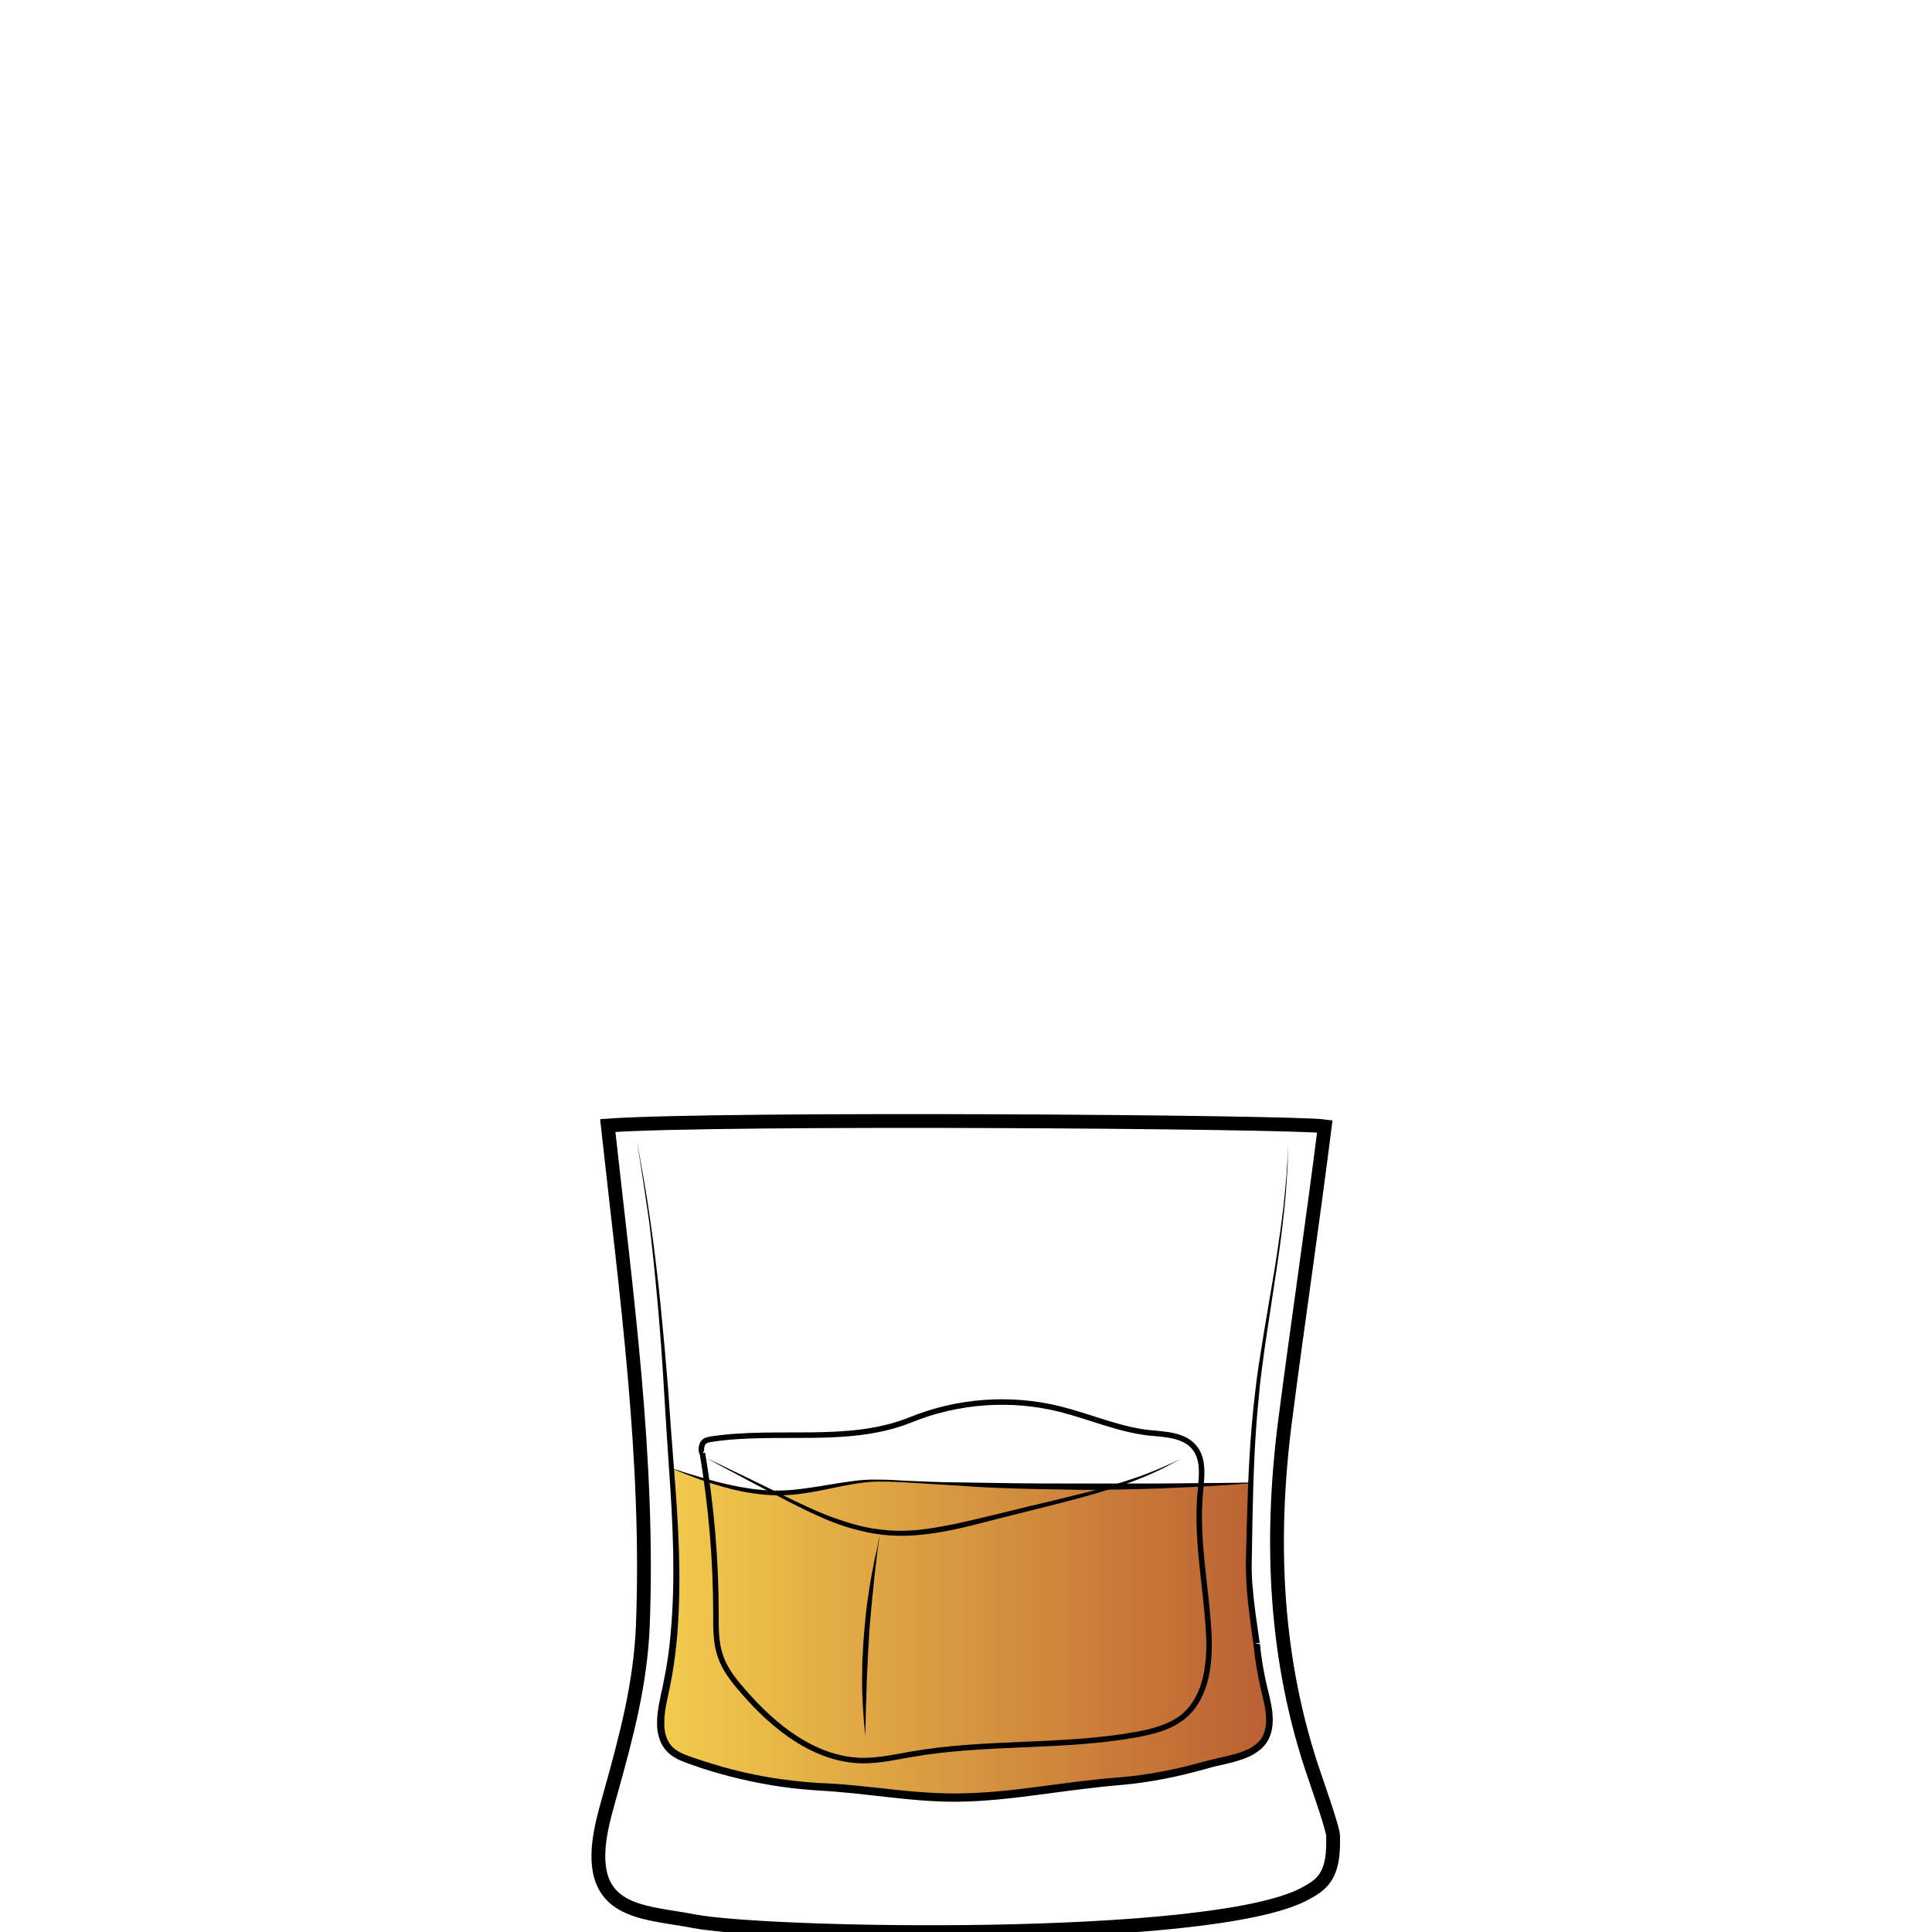 <svg id="Layer_1" xmlns="http://www.w3.org/2000/svg" viewBox="0 0 700 700"><style>.st0,.st1{fill:none}.st1{stroke:#000;stroke-width:5;stroke-miterlimit:10}.st2{opacity:.9;fill:url(#SVGID_1_)}.st3{opacity:.8;fill:url(#SVGID_2_)}.st4{fill:none;stroke:#000;stroke-width:2;stroke-miterlimit:10}</style><path class="st0" d="M0 0h700v700H0z"/><path class="st1" d="M6708.6-568.1c.3 38.5.2 82.4-5.7 120.5-2.3 14.7-3.7 31.7-10.6 44.9-9.4 17.9-18.6 35.9-34 49.5-5.5 4.9-11.5 9.2-17.9 12.8-4.2 2.3-15.3 5.1-15.9 10.8-.4 3.6 3.8 5.7 6.9 7.6 6.9 4.3 10.9 12.3 11.6 20.4 1.5 15.4-5.6 30.7-18.9 38.8-.8.5-1.6 1-1.9 1.8-.7 2.1 2.1 3.4 4.2 3.8 12.1 2.1 24 5 35.7 8.7 7.7 2.4 24.3 10.6 12 18.5-7.7 4.9-17 6.2-26 7.3-24.7 3.1-49.7 6.2-74.5 3.9-5.6-.5-11.2-1.4-16.8-2.2l-22.5-3.3c-5.3-.8-11.8-2.7-12.7-7.9-1.7-10.2 16.6-15.1 23.6-17.2 4.9-1.5 36.5-4.6 35.6-9.3-.5-2.4-2.8-3.9-4.8-5.4-8.9-6.4-15-16.4-16.6-27.2-1.6-10.8 1.3-22.2 7.9-30.9 2.2-2.9 4.9-6 4.4-9.6-.2-1.5-1-2.9-2-4.1-5.1-6.7-15.9-9.5-22.8-14.7-7.9-6-15.2-12.8-21.6-20.4-12.5-14.5-22.1-31.5-27.6-49.9-5.2-17.2-6.9-35.3-8.2-53.2-2.3-31-3.6-62-3.8-93.1 20.2-2.4 42-1.8 62.4-1.4 52.8 1.1 160.5-1.6 160.5.5z"/><path d="M6582-253.2v1.9c0 .6.1 1.3.6 1.9.4.6 1.2.8 2.2.8 2.1-.1 4.5-.2 7.1-.2 1.3 0 2.7-.1 4-.1 1.4-.1 2.8-.1 4.1-.2 1.4-.1 2.8-.1 4.1-.2 1.4-.1 2.7-.1 4-.2 2.6-.1 5-.2 7.1-.3 2-.1 3.7-.6 4.6-1.3.4-.4.7-.8.8-1.1.1-.3.2-.5.2-.5v.5c-.1.3-.2.8-.6 1.3-.4.5-1.1 1-1.9 1.4-.8.4-1.8.7-2.8.8-2.1.4-4.5.7-7.1.9-1.3.1-2.7.3-4 .4-1.4.1-2.8.2-4.2.2-1.4 0-2.8.1-4.2.1h-4.1c-2.6-.1-5.1-.2-7.2-.4-.5-.1-1.1-.1-1.6-.4-.5-.3-.9-.7-1.1-1.1-.4-.9-.4-1.7-.3-2.3.1-.6.2-1.1.3-1.4-.1-.3 0-.5 0-.5zm-.4-84.6s.6.2 1.6.5c.5.2 1.2.3 1.9.5s1.6.4 2.4.5c.9.2 1.9.3 2.9.5 1 .1 2.1.2 3.3.3 1.1.1 2.3.1 3.5.2h3.6c1.2 0 2.5 0 3.7-.1 1.2 0 2.4-.1 3.6-.1 2.3-.1 4.5-.1 6.3-.3 1.8-.2 3.2-.6 4.1-1.2.4-.3.8-.6 1-.8l.3-.3s-.1.1-.2.4c-.2.3-.4.6-.8 1-.8.8-2.3 1.6-4.2 2-.9.2-2 .4-3 .5-1.1.1-2.2.3-3.3.4l-3.6.3c-1.2.1-2.5.1-3.7.2-1.3 0-2.5 0-3.7-.1-.6 0-1.2-.1-1.8-.1-.6-.1-1.2-.1-1.8-.2-1.2-.1-2.3-.4-3.4-.6-.5-.1-1-.3-1.5-.4-.5-.2-1-.3-1.4-.4-1.8-.6-3.2-1.3-4.2-1.8-1-.6-1.6-.9-1.6-.9zm-50.1 102.1l.3.3c.2.2.5.4 1 .6.9.5 2.3 1 4.2 1.4 1.9.4 4.2.7 6.8 1.1 2.6.4 5.6.7 8.9 1.1 3.3.3 6.8.7 10.6 1 3.7.3 7.7.5 11.8.7 8.2.3 17 .5 25.7.6 4.4.1 8.8.1 13.1.2 4.3 0 8.5.1 12.6 0s8-.4 11.7-.8c3.7-.5 7.2-1.1 10.4-1.7 6.4-1.4 11.6-3 15.2-4.3 1.8-.7 3.2-1.2 4.2-1.6l1.5-.6s-.5.2-1.4.7c-.9.4-2.3 1.1-4.1 1.8-3.5 1.5-8.7 3.5-15.1 5.1-6.4 1.6-14.1 2.9-22.3 3.2-4.1.2-8.4.2-12.7.2-4.3 0-8.7-.1-13.1-.1-4.4-.1-8.8-.2-13.1-.3-4.3-.1-8.6-.4-12.7-.6-4.1-.3-8.1-.6-11.8-1-3.8-.4-7.3-.8-10.6-1.3-1.6-.3-3.2-.5-4.7-.7-1.5-.3-2.9-.5-4.2-.8-2.6-.5-4.9-1-6.8-1.5-1.9-.5-3.3-1.1-4.1-1.7-.4-.3-.7-.5-.9-.7-.3-.2-.4-.3-.4-.3z"/><linearGradient id="SVGID_1_" gradientUnits="userSpaceOnUse" x1="6498.813" y1="-446.236" x2="6704.691" y2="-446.236"><stop offset=".018" stop-color="#801fe3"/><stop offset="1" stop-color="#b7a7ff"/></linearGradient><path class="st2" d="M6498.8-539.9c1.4 24.4 2.7 48.8 4.1 73.2.4 7.9.9 15.9 2.2 23.7 1.8 11.1 5.4 21.8 8.9 32.5 3 9.1 6 18.2 11.1 26.3 17.8 28.1 51.5 32.7 81.9 31.3 10.6-.5 21.3-1.5 31.5-4.7 66.9-21.3 65.2-117 66.1-172.7 0-2.6.1-5.1.1-7.7-68.7 2.2-137.5 4-205.9-1.9z"/><path d="M6493.7-559.6s.6 8.1 1.5 22.2c.5 7.1 1 15.6 1.7 25.5.6 9.8 1.4 20.9 2.1 33.1.4 6.1.7 12.4 1.3 18.9.5 6.5 1.4 13.2 3 19.9 1.6 6.7 3.7 13.5 6 20.4 2.4 6.9 4.5 14 7.5 20.9.8 1.7 1.5 3.4 2.4 5.1.9 1.6 1.8 3.3 2.8 4.8 1.1 1.6 2.2 3.1 3.4 4.7 1.2 1.4 2.5 2.8 3.7 4.3 5.3 5.5 11.7 10 18.8 13.2 7.1 3.3 14.8 5.4 22.6 6.6 7.9 1.3 15.9 1.7 23.9 1.7 8-.1 16.1-.4 24-1.5 3.9-.5 7.9-1.2 11.7-2.2 1-.3 1.9-.5 2.8-.8l.7-.2h.1l.2-.1.4-.1 1.4-.5 2.8-1c.5-.2.9-.3 1.4-.5l1.3-.6c7.1-3.1 13.7-7.4 19.4-12.5 5.7-5.1 10.5-11.1 14.4-17.5 4-6.3 7.1-13.1 9.7-19.8 2.6-6.8 4.6-13.6 6.3-20.3 3.2-13.5 5-26.5 6.2-38.5 1.1-12.1 1.7-23.2 2-33 .3-9.9.5-18.4.7-25.5.2-14.2.4-22.2.4-22.2s0 2 .1 5.8c0 3.8.1 9.4.2 16.4 0 7.1 0 15.7-.2 25.5-.1 9.9-.5 21-1.5 33.1-1 12.1-2.6 25.2-5.7 38.9-1.6 6.8-3.6 13.7-6.1 20.6-2.5 6.9-5.7 13.8-9.8 20.3-4 6.5-9 12.7-14.8 18.1-5.9 5.4-12.7 9.8-20.2 13.1l-1.4.6c-.5.2-.9.4-1.4.5l-2.8 1-1.4.5-.4.1-.2.1-.2.1-.7.2c-1 .3-2 .6-2.9.8-3.9 1-8 1.8-12 2.4-8.1 1.1-16.2 1.5-24.4 1.6-8.2 0-16.3-.5-24.4-1.8-8-1.3-16-3.5-23.3-7-7.4-3.4-14.1-8.1-19.6-13.9-1.3-1.5-2.6-3.1-3.9-4.6-1.1-1.6-2.2-3.2-3.3-4.7-2.2-3.4-3.9-6.8-5.4-10.4-3-7.1-5.2-14.2-7.5-21.2-2.2-7-4.3-13.9-5.8-20.7-1.6-6.9-2.4-13.6-2.8-20.2-.5-6.6-.7-12.9-1-18.9-.6-12.1-1.1-23.2-1.6-33.1-.5-9.9-.8-18.4-1.2-25.5-.7-14.2-1-22.2-1-22.2z"/><path d="M6494.1-544.2s.8 0 2.4.1c1.6.1 3.8.2 6.7.3 2.9.2 6.4.3 10.5.5 4 .2 8.6.3 13.6.5s10.4.3 16.1.5c5.7.2 11.7.2 17.9.4 6.2.1 12.6.1 19.2.2 6.5.1 13.2 0 19.8.1 6.6 0 13.3 0 19.8-.1s13-.1 19.2-.2c12.5-.1 24.1-.2 34-.3 10-.1 18.3-.1 24.1-.1h9.1s-.8.1-2.4.2c-1.6.1-3.8.2-6.7.4-5.8.3-14.1.8-24.1 1.3-10 .5-21.6.9-34 1.3-6.2.1-12.7.4-19.2.4-6.5.1-13.2.1-19.8.2-6.6 0-13.3 0-19.8-.2-6.5-.1-13-.3-19.2-.4-6.2-.2-12.3-.4-18-.8-2.9-.2-5.6-.3-8.3-.5-2.7-.2-5.3-.4-7.8-.5-2.5-.2-4.9-.3-7.1-.5-2.3-.2-4.4-.4-6.4-.6-4-.4-7.6-.7-10.4-1-2.9-.3-5.2-.6-6.7-.7-1.7-.4-2.5-.5-2.5-.5z"/><linearGradient id="SVGID_2_" gradientUnits="userSpaceOnUse" x1="239.227" y1="591.744" x2="459.772" y2="591.744"><stop offset="0" stop-color="#efbf20"/><stop offset="1" stop-color="#aa3800"/></linearGradient><path class="st3" d="M459.6 625.7c.6-4.9-.8-9.7-1.9-14.4-1.2-5-2-10-2.5-15.1-.1.3-3.2-20.3-3.1-27.9.2-10.3.4-21.2.8-31.2h-.1c-41.2 2-82.5 2-123.7-.3-4.7-.3-9.4-.4-14.1-.2-10.3.6-20.4 3.9-30.8 4.4-13.8.6-27.2-3.9-40.3-8.7l-.9-.3c1.9 26.6 3.5 53.4-1.9 79.5-1.6 7.6-4.7 18.1 2.5 23.6 1.6 1.2 3.6 2 5.4 2.7 15.8 5.7 32.3 9.1 49 9.9 16.5.8 32.7 4.1 49.5 3.8 19-.3 37.6-4.3 56.4-5.8 11.2-.9 22.2-3.1 33-6.1 8.3-2.4 21.4-2.9 22.7-13.9z"/><path class="st1" d="M480 408.1c-4.5 35.7-9.8 71.2-14.4 106.8-5.6 43.6-3.7 86.9 10.7 128.6 2 5.8 6.7 19.4 6.7 21.6.1 5.6 0 11.8-3.6 16.2-1.8 2.2-4.3 3.6-6.9 5-34.4 18-194.6 14.9-221 9.8-16.5-3.2-34.9-2.6-34.7-23.9.1-7.9 2.5-15.6 4.6-23.2 5.6-20.1 10.6-38.8 11.5-59.7 2.4-60.6-6.1-121.3-12.7-181.5 40.6-2.9 247.6-1.4 259.8.3z"/><path class="st4" d="M254.5 526.5c3.2 19.2 4.9 38.6 4.9 58.1 0 5.2-.1 10.5 1.6 15.4 1.6 4.8 4.8 8.8 8.1 12.6 11.3 13.2 26.4 25.2 43.7 25.3 5.9 0 11.7-1.3 17.5-2.3 26.8-4.7 54.5-2.3 81.3-7.1 6.1-1.1 12.4-2.7 17.2-6.6 8.6-7.2 9.8-19.9 9.1-31.1-1-16.8-4.6-33.5-3-50.2.5-5.6 1.4-11.9-2.2-16.2-3.8-4.6-10.7-4.7-16.7-5.3-11-1.3-21.3-5.9-32.1-8.6-17.8-4.4-36.9-3-53.9 3.9-22.6 9.1-47.9 3.4-72.1 7-1 .2-2.2.3-2.9 1.1-.8.6-1.3 3.4-.5 4z"/><path d="M256.2 528.4s2.6 1.2 7.1 3.4 10.9 5.2 18.5 9c3.8 1.9 8 3.9 12.4 5.9 4.4 2 9.2 3.8 14.3 5.3 2.5.7 5.1 1.4 7.8 1.8 2.7.4 5.4.7 8.1.8 5.5.2 11.1-.5 16.6-1.5 5.6-1 11.1-2.3 16.5-3.6 5.4-1.3 10.8-2.6 16-3.9 5.2-1.2 10.2-2.4 14.9-3.6a249.308 249.308 0 0 0 24.3-7c3.3-1.2 6-2.3 8.3-3.3 4.6-2 7.1-3.3 7.1-3.3s-.6.3-1.8 1c-1.2.6-2.9 1.6-5.1 2.7-4.5 2.2-11 5-19.2 7.5-8.2 2.6-17.8 5-28.1 7.6-5.2 1.3-10.5 2.6-15.9 4s-10.9 2.8-16.6 3.8c-5.6 1-11.4 1.6-17.1 1.4-2.8-.1-5.6-.4-8.4-.9-2.7-.5-5.4-1.2-8-1.9-5.2-1.5-9.9-3.6-14.4-5.7-4.4-2.1-8.5-4.2-12.3-6.2-7.6-3.9-13.8-7.3-18.2-9.6-4.3-2.3-6.8-3.7-6.8-3.7zm62.4 28.5s-.1 1.1-.4 3.1c-.3 2-.6 4.7-1 8.1-.2 1.7-.4 3.5-.6 5.4-.2 1.9-.4 3.9-.6 6-.2 2.1-.4 4.3-.6 6.5-.2 2.2-.4 4.4-.5 6.7-.1 2.2-.3 4.5-.4 6.7-.1 2.2-.2 4.4-.3 6.5-.1 2.1-.2 4.1-.2 6.1-.1 1.9-.1 3.8-.2 5.4-.1 3.4-.2 6.2-.2 8.2 0 2-.1 3.1-.1 3.1s-.1-1.1-.3-3.1c-.1-1-.2-2.2-.3-3.5-.1-1.4-.2-2.9-.3-4.6-.2-3.4-.3-7.3-.2-11.6 0-2.1 0-4.3.2-6.5.1-2.2.2-4.5.4-6.7.2-2.3.4-4.5.6-6.7.2-2.2.5-4.4.8-6.5.6-4.2 1.2-8.1 1.9-11.4.3-1.7.6-3.2.9-4.5.3-1.3.6-2.5.8-3.5.3-2.2.6-3.2.6-3.2z"/><path d="M230.7 413.3c1.9 9.8 3.6 19.6 5 29.5 1.4 9.9 2.6 19.8 3.6 29.7 1 9.9 1.9 19.9 2.7 29.8.7 10 1.4 19.9 2.2 29.9.8 10 1.5 19.9 1.8 29.9.3 10 .2 20-.6 30.1-.2 2.5-.5 5-.8 7.5l-.5 3.7c-.2 1.2-.4 2.5-.6 3.7-.5 2.5-.9 5-1.5 7.4-.5 2.4-1 4.8-1.2 7.2-.2 2.4-.2 4.8.4 6.9.6 2.2 1.8 4.1 3.7 5.4 1.8 1.3 4.1 2.1 6.5 2.9 2.4.8 4.7 1.6 7.1 2.3 9.5 2.9 19.2 4.9 29 6 2.5.3 4.9.5 7.4.7l7.5.4c5 .3 10 .9 15 1.4 9.9 1.1 19.8 2.2 29.7 2.1 9.9-.1 19.8-1.2 29.6-2.5 9.9-1.3 19.8-2.7 29.8-3.4 9.8-.9 19.6-2.8 29.2-5.5 2.4-.7 4.9-1.2 7.3-1.8 2.4-.5 4.8-1.1 7-1.9 2.2-.8 4.3-1.9 5.9-3.5 1.6-1.5 2.4-3.7 2.7-5.9.6-4.7-.9-9.4-2-14.3s-1.9-9.9-2.4-14.9l2.3.4c-4.4.1-1.3-.2-2.3-.2v-.4l-.1-.4-.1-.7-.2-1.4-.4-2.8-.7-5.7c-.5-3.8-.9-7.6-1.1-11.4-.1-1.9-.2-3.9-.2-5.8l.1-5.7.3-11.4c.4-15.2 1.1-30.4 2.9-45.6.4-3.8.9-7.6 1.5-11.3.6-3.8 1.2-7.5 1.8-11.3l3.8-22.5c.6-3.7 1.2-7.5 1.7-11.3.6-3.8 1-7.5 1.5-11.3.4-3.8.8-7.6 1.1-11.3.2-1.9.2-3.8.4-5.7l.2-5.7-.1 5.7c-.1 1.9-.1 3.8-.3 5.7-.2 3.8-.5 7.6-.9 11.4-.4 3.8-.8 7.6-1.3 11.3-.5 3.8-1 7.5-1.6 11.3l-3.4 22.5c-.6 3.8-1.1 7.5-1.6 11.3-.5 3.8-1 7.5-1.3 11.3-1.6 15.1-2.1 30.3-2.4 45.5l-.2 11.4-.1 5.7c0 1.9.1 3.7.2 5.6.3 3.8.7 7.5 1.2 11.3l.8 5.6.4 2.8.2 1.4.1.7.1.3v.1c-1 0 2.1-.3-2.3-.2l2.3.4c.5 4.9 1.3 9.8 2.4 14.6.6 2.4 1.2 4.8 1.7 7.4.5 2.5.7 5.2.4 7.8-.3 2.7-1.4 5.5-3.4 7.5s-4.4 3.3-6.8 4.2c-2.4.9-4.9 1.5-7.4 2.1-2.5.5-4.8 1.1-7.2 1.8-9.7 2.7-19.6 4.7-29.6 5.6-9.9.8-19.8 2.2-29.7 3.5-9.9 1.3-19.9 2.5-30 2.6-10.1.1-20.1-1.1-30-2.2-5-.6-9.9-1.1-14.8-1.5l-7.5-.5c-2.5-.2-5-.4-7.5-.7-10-1.2-19.9-3.3-29.5-6.2-2.4-.7-4.8-1.5-7.2-2.4-2.3-.8-4.8-1.6-7.1-3.3-2.3-1.6-3.9-4.1-4.6-6.8-.8-2.7-.7-5.3-.5-7.9.3-2.6.8-5.1 1.3-7.5.6-2.4 1-4.9 1.5-7.3.5-2.4.8-4.9 1.2-7.3.3-2.5.6-4.9.8-7.4.9-9.9 1.1-19.8.9-29.8-.2-10-.8-19.9-1.5-29.9s-1.3-19.9-1.9-29.9c-.6-10-1.3-19.9-2.2-29.8-.9-9.9-1.9-19.9-3.1-29.8-1.4-9.6-2.8-19.5-4.5-29.3z"/><path d="M244 532.2s.8.2 2.3.7c1.5.5 3.6 1.2 6.4 2 2.8.8 6.1 1.8 10 2.7 3.9.9 8.3 1.8 13.1 2.2 4.8.5 10.1.3 15.7-.5 5.6-.7 11.4-1.9 17.6-2.7 3.1-.4 6.2-.6 9.4-.5 3.2 0 6.4.2 9.6.4 3.2.1 6.5.3 9.8.4 3.3.1 6.6.2 9.8.2 6.6.1 13.1.2 19.6.3 6.5.1 12.8.1 19 .1H420c19.7-.2 32.9-.3 32.9-.3v.2s-3.3.3-9 .7c-2.9.2-6.4.4-10.4.6-4 .2-8.5.4-13.5.6-4.9.2-10.3.3-15.9.4-2.8 0-5.7.1-8.7.1-3 0-6 0-9.1-.1-6.2-.1-12.5-.2-19-.4s-13-.5-19.6-1c-6.6-.4-13.1-.8-19.6-1.2-3.2-.2-6.4-.3-9.6-.3-3.2 0-6.3.4-9.3.9-6.1 1-11.8 2.5-17.5 3.3-5.6.9-11.1 1-16.1.4-5-.5-9.4-1.5-13.3-2.6-3.9-1.1-7.2-2.2-9.9-3.2s-4.8-1.8-6.2-2.4c-1.4-.6-2.2-.9-2.2-.9v-.1z"/></svg>
